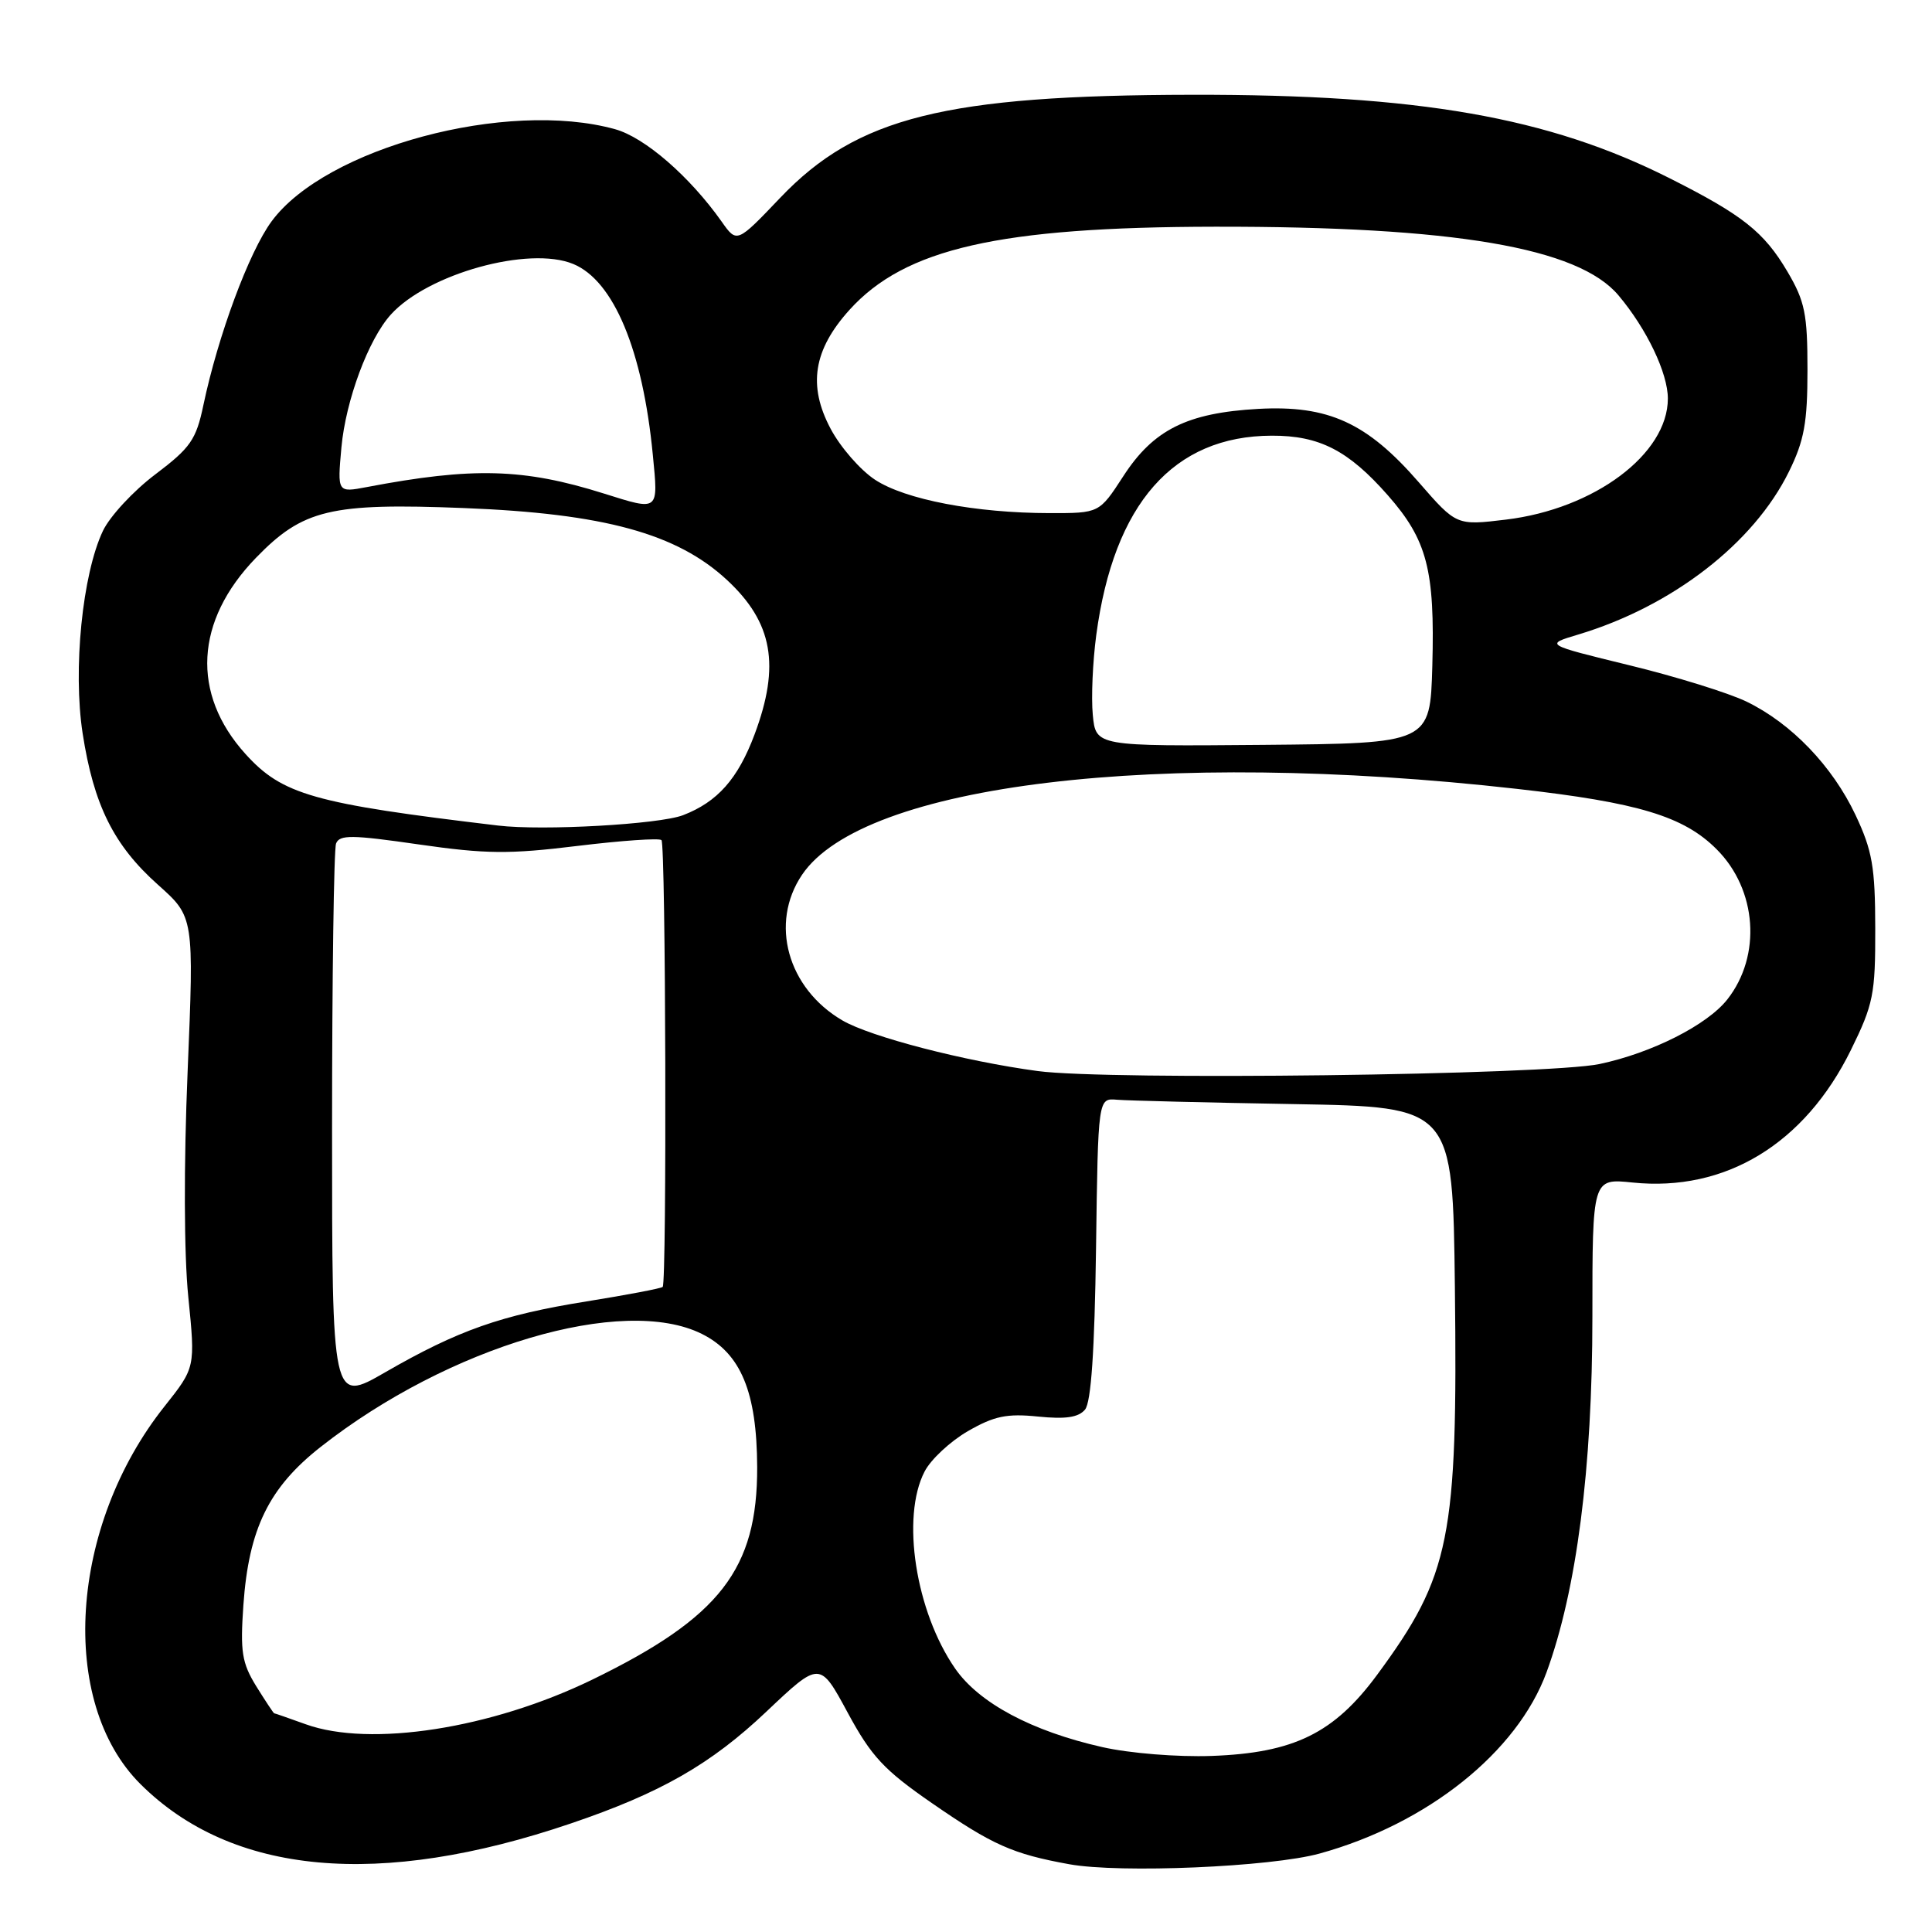 <?xml version="1.0" encoding="UTF-8" standalone="no"?>
<!DOCTYPE svg PUBLIC "-//W3C//DTD SVG 1.1//EN" "http://www.w3.org/Graphics/SVG/1.1/DTD/svg11.dtd" >
<svg xmlns="http://www.w3.org/2000/svg" xmlns:xlink="http://www.w3.org/1999/xlink" version="1.1" viewBox="0 0 256 256">
 <g >
 <path fill="currentColor"
d=" M 174.87 245.60 C 189.15 241.66 201.04 232.16 204.92 221.60 C 208.91 210.72 211.00 194.55 211.00 174.47 C 211.00 156.14 211.00 156.14 216.32 156.69 C 228.61 157.96 239.13 151.58 245.25 139.14 C 248.23 133.08 248.50 131.75 248.48 123.02 C 248.47 114.88 248.09 112.71 245.87 108.00 C 242.80 101.50 237.36 95.84 231.41 92.96 C 229.05 91.82 222.07 89.65 215.90 88.15 C 204.68 85.41 204.68 85.41 209.09 84.09 C 221.55 80.36 232.37 72.00 237.04 62.50 C 239.07 58.38 239.50 56.00 239.50 49.00 C 239.50 41.60 239.16 39.92 236.85 36.00 C 233.74 30.73 230.93 28.50 221.22 23.61 C 205.16 15.52 187.95 12.51 158.00 12.56 C 125.25 12.61 113.57 15.52 103.38 26.21 C 97.64 32.23 97.64 32.23 95.62 29.36 C 91.39 23.38 85.44 18.21 81.50 17.12 C 67.16 13.14 43.15 19.59 35.98 29.34 C 32.99 33.41 28.90 44.44 26.95 53.68 C 25.99 58.26 25.25 59.33 20.59 62.85 C 17.68 65.04 14.56 68.41 13.64 70.34 C 10.91 76.09 9.65 88.72 10.95 97.18 C 12.42 106.69 15.07 112.01 20.95 117.25 C 25.71 121.50 25.71 121.50 24.86 142.00 C 24.34 154.38 24.38 166.20 24.95 171.85 C 25.89 181.20 25.89 181.20 21.80 186.35 C 9.19 202.22 7.70 225.52 18.60 236.39 C 30.73 248.47 50.25 250.26 75.66 241.61 C 87.54 237.58 94.19 233.77 101.55 226.80 C 108.63 220.10 108.63 220.10 112.32 226.93 C 115.46 232.74 117.13 234.53 123.48 238.92 C 131.51 244.47 134.17 245.66 141.68 247.02 C 148.39 248.24 168.41 247.39 174.87 245.60 Z  M 146.06 231.50 C 136.71 229.39 129.73 225.66 126.56 221.09 C 121.32 213.53 119.38 201.03 122.51 194.99 C 123.33 193.39 125.92 190.98 128.26 189.63 C 131.73 187.63 133.42 187.28 137.54 187.70 C 141.19 188.07 142.90 187.82 143.77 186.78 C 144.58 185.81 145.04 178.99 145.23 165.42 C 145.50 145.50 145.50 145.50 148.00 145.72 C 149.38 145.84 159.95 146.10 171.50 146.30 C 192.50 146.67 192.50 146.67 192.78 170.59 C 193.17 203.82 192.18 208.74 182.50 221.89 C 176.78 229.66 171.45 232.28 160.54 232.67 C 156.01 232.83 149.68 232.32 146.06 231.50 Z  M 40.50 228.47 C 38.30 227.68 36.42 227.02 36.33 227.02 C 36.24 227.01 35.17 225.39 33.95 223.43 C 32.05 220.34 31.82 218.87 32.25 212.68 C 32.96 202.56 35.63 197.10 42.52 191.70 C 59.47 178.39 82.58 171.55 93.00 176.75 C 98.17 179.33 100.29 184.45 100.33 194.39 C 100.37 207.92 95.42 214.31 78.50 222.55 C 65.14 229.05 49.06 231.56 40.50 228.47 Z  M 44.00 149.53 C 44.00 129.53 44.24 112.54 44.53 111.77 C 44.99 110.59 46.62 110.61 55.48 111.89 C 64.37 113.17 67.46 113.20 76.51 112.09 C 82.35 111.38 87.36 111.03 87.65 111.32 C 88.22 111.89 88.37 169.96 87.81 170.52 C 87.62 170.72 83.09 171.58 77.74 172.44 C 66.39 174.26 60.72 176.26 51.05 181.83 C 44.00 185.90 44.00 185.90 44.00 149.53 Z  M 137.50 141.92 C 127.82 140.62 115.35 137.39 111.62 135.21 C 104.35 130.96 101.95 122.33 106.27 115.92 C 114.38 103.89 153.58 99.18 201.00 104.53 C 217.07 106.34 223.10 108.16 227.46 112.53 C 232.82 117.88 233.44 126.63 228.88 132.43 C 226.21 135.82 218.87 139.53 211.94 140.99 C 204.98 142.45 146.88 143.18 137.50 141.92 Z  M 66.00 109.39 C 41.55 106.48 37.41 105.31 32.52 99.90 C 25.31 91.91 25.83 82.27 33.91 73.92 C 40.14 67.49 43.79 66.62 61.50 67.32 C 80.04 68.05 89.69 70.69 96.34 76.86 C 102.39 82.48 103.41 88.16 99.99 97.30 C 97.78 103.21 95.07 106.26 90.50 108.02 C 87.33 109.23 71.91 110.10 66.00 109.39 Z  M 144.80 94.72 C 144.58 92.42 144.79 87.67 145.26 84.15 C 147.59 66.73 155.49 57.76 168.52 57.73 C 174.83 57.71 178.66 59.68 183.88 65.61 C 189.10 71.54 190.14 75.50 189.79 88.24 C 189.50 98.50 189.50 98.50 167.35 98.70 C 145.20 98.89 145.20 98.89 144.80 94.72 Z  M 188.01 63.92 C 181.13 56.00 176.02 53.67 166.71 54.18 C 157.30 54.71 152.83 56.93 148.83 63.12 C 145.66 68.00 145.66 68.00 139.08 67.99 C 129.28 67.98 119.95 66.20 115.95 63.57 C 114.00 62.29 111.35 59.25 110.06 56.81 C 107.02 51.09 107.78 46.36 112.56 41.06 C 119.92 32.92 132.39 30.08 161.00 30.04 C 192.68 30.00 209.13 32.80 214.46 39.14 C 218.20 43.58 221.00 49.44 221.00 52.81 C 221.00 60.16 211.26 67.44 199.55 68.85 C 192.99 69.64 192.99 69.64 188.01 63.92 Z  M 80.00 65.39 C 69.39 62.05 62.64 61.87 48.60 64.54 C 44.70 65.28 44.70 65.28 45.24 59.28 C 45.81 53.06 48.81 44.97 51.79 41.68 C 56.68 36.27 70.09 32.55 75.96 34.98 C 81.32 37.20 85.16 46.40 86.50 60.25 C 87.24 67.82 87.38 67.71 80.00 65.39 Z "/>
</g>
</svg>